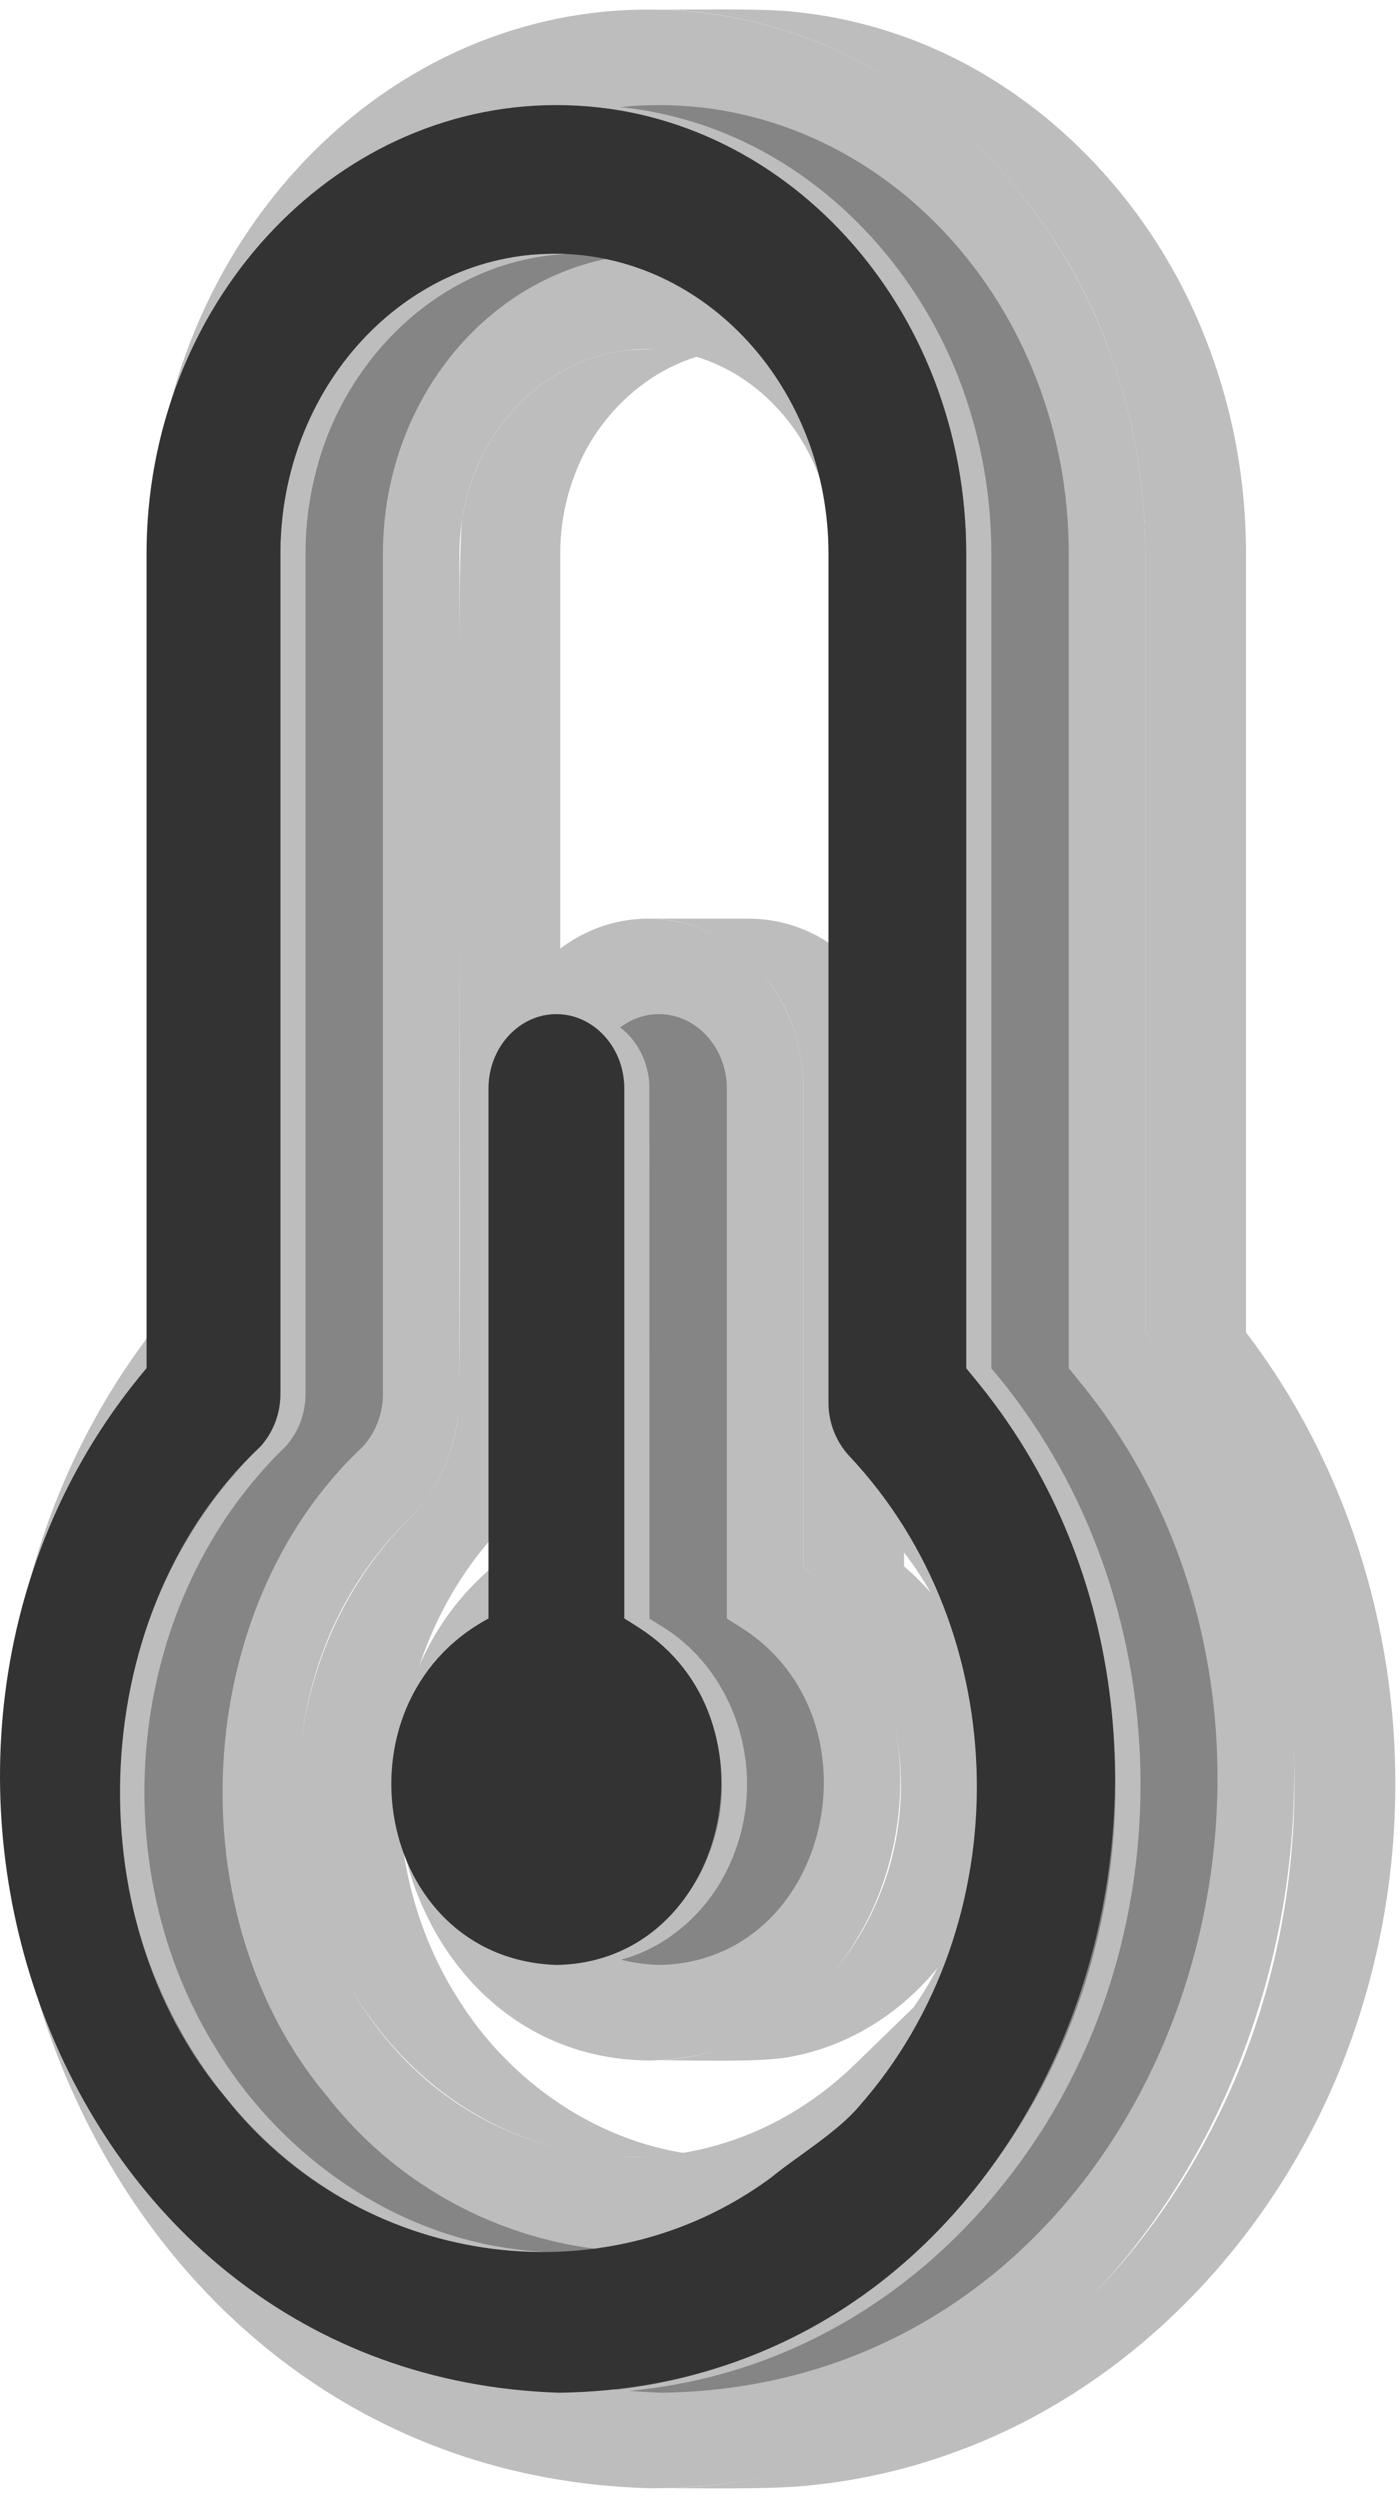 <svg width="56" height="100" viewBox="0 0 56 100" fill="none" xmlns="http://www.w3.org/2000/svg">
<path d="M11.933 71.774C11.925 78.066 15.929 84.217 22.153 85.864L22.162 85.866C22.612 85.984 23.068 86.077 23.528 86.147H23.53C24.119 86.232 24.712 86.276 25.307 86.276H29.337C28.742 86.275 28.148 86.232 27.56 86.147H27.558C23.774 85.607 20.388 83.228 18.365 80.016C14.497 74.011 15.356 65.57 20.544 60.607C21.515 59.543 22.14 58.209 22.335 56.782C22.382 56.447 22.407 56.109 22.409 55.771V22.148C22.409 21.931 22.417 21.714 22.432 21.498C22.487 20.738 22.64 19.988 22.888 19.267C23.882 16.288 26.669 13.944 29.88 13.969C29.074 13.993 25.539 13.901 24.815 14.048C23.123 14.299 21.567 15.216 20.45 16.501C20.031 16.983 19.67 17.511 19.372 18.076C18.956 18.869 18.666 19.723 18.512 20.606C18.156 21.288 18.562 55.796 18.305 56.782C18.11 58.209 17.485 59.543 16.514 60.607C13.515 63.484 11.879 67.634 11.933 71.774Z" fill="#BDBDBD"/>
<path d="M36.157 43.238C36.078 40.568 34.388 37.924 31.809 37.053L31.804 37.051C31.293 36.876 30.76 36.775 30.221 36.751C30.133 36.746 30.045 36.743 29.957 36.744H25.927C28.621 36.719 30.969 38.724 31.766 41.234C31.976 41.874 32.097 42.54 32.126 43.213C32.131 43.32 32.133 43.427 32.133 43.536V62.651C35.948 65.904 37.077 71.633 35.027 76.167C33.461 79.765 29.923 82.44 25.927 82.414C27.238 82.377 30.513 82.535 31.752 82.239C33.892 81.823 35.84 80.626 37.265 78.988C41.375 74.294 40.913 66.73 36.163 62.651V43.536C36.163 43.436 36.161 43.337 36.157 43.238Z" fill="#BDBDBD"/>
<path d="M55.813 71.473C55.85 64.982 53.79 58.465 49.841 53.293V22.148C49.841 21.916 49.838 21.686 49.83 21.456C49.815 20.876 49.777 20.297 49.717 19.719C49.508 17.636 49.017 15.591 48.259 13.64C46.103 8.038 41.567 3.277 35.828 1.351C34.553 0.919 33.234 0.628 31.895 0.485C30.539 0.311 27.32 0.405 25.927 0.383C34.41 0.36 41.598 6.296 44.405 14.108C45.095 16.008 45.536 17.988 45.715 20.001C45.763 20.541 45.793 21.082 45.805 21.624C45.809 21.798 45.812 21.973 45.812 22.148V53.294C52.78 62.393 53.702 75.445 48.277 85.51C43.908 93.756 35.514 99.552 26.039 99.525C27.75 99.507 30.904 99.597 32.555 99.392C34.461 99.191 36.336 98.757 38.136 98.101C45.776 95.352 51.658 88.736 54.214 81.109C55.263 78.004 55.803 74.75 55.813 71.473Z" fill="#BDBDBD"/>
<path d="M32.133 62.651C39.539 68.91 35.714 82.312 25.926 82.414C16.126 82.308 12.323 68.899 19.722 62.651V43.536C19.722 39.791 22.505 36.744 25.927 36.744C29.35 36.744 32.133 39.791 32.133 43.536V62.651Z" fill="#BDBDBD"/>
<path d="M45.811 53.293C59.475 70.837 48.277 99.451 26.038 99.524C3.17 98.957 -7.214 70.682 6.043 53.304V22.148C6.043 10.146 14.962 0.383 25.927 0.383C36.891 0.383 45.811 10.146 45.811 22.148V53.293ZM36.546 80.285C40.578 74.484 40.098 66.144 35.195 60.958C34.002 59.683 33.325 57.923 33.321 56.117V22.148C33.321 17.637 29.968 13.969 25.849 13.969C21.73 13.969 18.378 17.637 18.378 22.148V55.77C18.372 57.584 17.692 59.343 16.513 60.607C7.573 69.085 12.438 86.037 25.306 86.277C28.574 86.277 31.722 84.966 34.171 82.593L36.546 80.285" fill="#BDBDBD"/>
<g style="mix-blend-mode:multiply" opacity="0.4" filter="url(#filter0_f_1_254)">
<path d="M43.054 55.1C55.322 69.812 46.611 95.439 26.469 95.703C6.023 95.047 -2.606 69.598 9.964 54.724V22.147C9.964 12.253 17.318 4.203 26.357 4.203C35.396 4.203 42.751 12.253 42.751 22.147V54.728L43.054 55.1ZM38.46 84.252C44.904 76.95 44.721 65.271 38.052 58.215C37.53 57.638 37.241 56.886 37.24 56.108V22.147C37.24 15.531 32.324 10.148 26.279 10.148C20.233 10.148 15.317 15.531 15.317 22.147V55.771C15.316 56.54 15.033 57.282 14.521 57.855C7.603 64.327 7.003 76.66 13.117 83.886C18.385 90.606 28.126 92.123 34.934 87.106V87.532C35.965 86.615 37.579 85.295 38.46 84.252" fill="#333333"/>
<path d="M29.669 65.114C35.392 68.753 33.221 78.485 26.357 78.593C19.103 78.347 17.282 68.147 23.642 64.737V43.536C23.642 41.897 24.859 40.563 26.357 40.563C27.854 40.563 29.073 41.897 29.073 43.536L29.073 64.737L29.669 65.114Z" fill="#333333"/>
</g>
<path d="M4.77 71.806C4.768 78.949 8.855 86.028 15.542 88.851C16.775 89.373 18.068 89.737 19.392 89.934L19.395 89.934C20.137 90.042 20.885 90.097 21.634 90.098H22.639C21.89 90.097 21.142 90.042 20.4 89.934L20.397 89.934C15.416 89.225 11.021 85.998 8.493 81.697C4.016 74.249 5.128 63.935 11.424 57.855C11.821 57.413 12.082 56.865 12.177 56.278C12.205 56.111 12.219 55.941 12.22 55.771V22.147C12.22 21.963 12.226 21.781 12.232 21.597C12.271 20.644 12.415 19.697 12.662 18.775C13.906 13.993 18.11 10.127 23.181 10.148C22.247 10.142 21.211 10.133 20.298 10.325C17.3 10.88 14.677 12.856 13.096 15.434C11.859 17.454 11.208 19.779 11.216 22.147V55.771C11.214 55.956 11.197 56.14 11.165 56.322C11.064 56.893 10.806 57.424 10.419 57.855C6.695 61.456 4.713 66.653 4.77 71.806Z" fill="#BDBDBD"/>
<path d="M25.973 43.395C25.946 42.719 25.701 42.07 25.274 41.545C25.213 41.472 25.15 41.401 25.082 41.334L25.079 41.331C24.796 41.05 24.455 40.835 24.079 40.702C24.076 40.701 24.073 40.7 24.07 40.699L24.069 40.698C23.591 40.507 22.764 40.574 22.255 40.564C22.534 40.565 22.811 40.611 23.074 40.702C24.011 41.024 24.696 41.891 24.897 42.849C24.946 43.075 24.971 43.305 24.972 43.536V64.738H25.976C25.973 64.596 25.982 43.525 25.973 43.395Z" fill="#BDBDBD"/>
<path d="M26.005 65.418C28.621 67.373 29.554 71.124 28.369 74.134C27.434 76.657 25.002 78.616 22.255 78.593C22.887 78.588 23.728 78.623 24.342 78.494C26.176 78.173 27.782 76.969 28.75 75.397C29.306 74.485 29.668 73.468 29.812 72.41C29.956 71.351 29.878 70.275 29.585 69.248V69.247C29.11 67.573 28.052 66.048 26.572 65.114L25.976 64.738H24.972C25.391 64.955 25.863 65.311 26.005 65.418Z" fill="#BDBDBD"/>
<path d="M38.704 16.127C37.09 11.095 33.197 6.729 28.142 5.015C26.956 4.61 25.725 4.354 24.476 4.252C23.806 4.191 22.934 4.203 22.255 4.203C29.483 4.184 35.543 9.402 37.699 16.128C38.172 17.578 38.47 19.079 38.587 20.601C38.628 21.115 38.649 21.631 38.649 22.148V54.729C44.032 61.049 45.858 69.963 43.793 77.96C41.306 87.823 32.809 95.727 22.367 95.704C30.082 95.976 36.816 92.269 41.17 85.97C47.62 76.652 47.014 63.367 39.654 54.729V22.148C39.653 21.631 39.633 21.115 39.592 20.601C39.475 19.079 39.177 17.578 38.704 16.127Z" fill="#BDBDBD"/>
<path d="M38.953 55.1C51.22 69.812 42.509 95.439 22.367 95.703C1.921 95.047 -6.707 69.598 5.862 54.724V22.147C5.862 12.253 13.216 4.203 22.255 4.203C31.294 4.203 38.649 12.253 38.649 22.147V54.728L38.953 55.1ZM34.358 84.252C40.803 76.95 40.619 65.271 33.95 58.215C33.428 57.638 33.139 56.886 33.139 56.108V22.147C33.139 15.531 28.222 10.148 22.177 10.148C16.132 10.148 11.216 15.531 11.216 22.147V55.771C11.215 56.54 10.931 57.282 10.419 57.855C3.501 64.327 2.901 76.66 9.015 83.886C14.283 90.606 24.024 92.123 30.833 87.106C31.869 86.253 33.477 85.295 34.358 84.252" fill="#333333"/>
<path d="M25.567 65.114C31.29 68.753 29.12 78.485 22.255 78.593C15.002 78.347 13.181 68.147 19.54 64.737V43.536C19.54 41.897 20.758 40.563 22.255 40.563C23.753 40.563 24.971 41.897 24.971 43.536V64.737L25.567 65.114Z" fill="#333333"/>
<defs>
<filter id="filter0_f_1_254" x="1.301" y="1.402" width="50.2" height="97.102" filterUnits="userSpaceOnUse" color-interpolation-filters="sRGB">
<feFlood flood-opacity="0" result="BackgroundImageFix"/>
<feBlend mode="normal" in="SourceGraphic" in2="BackgroundImageFix" result="shape"/>
<feGaussianBlur stdDeviation="1.4" result="effect1_foregroundBlur_1_254"/>
</filter>
</defs>
</svg>
